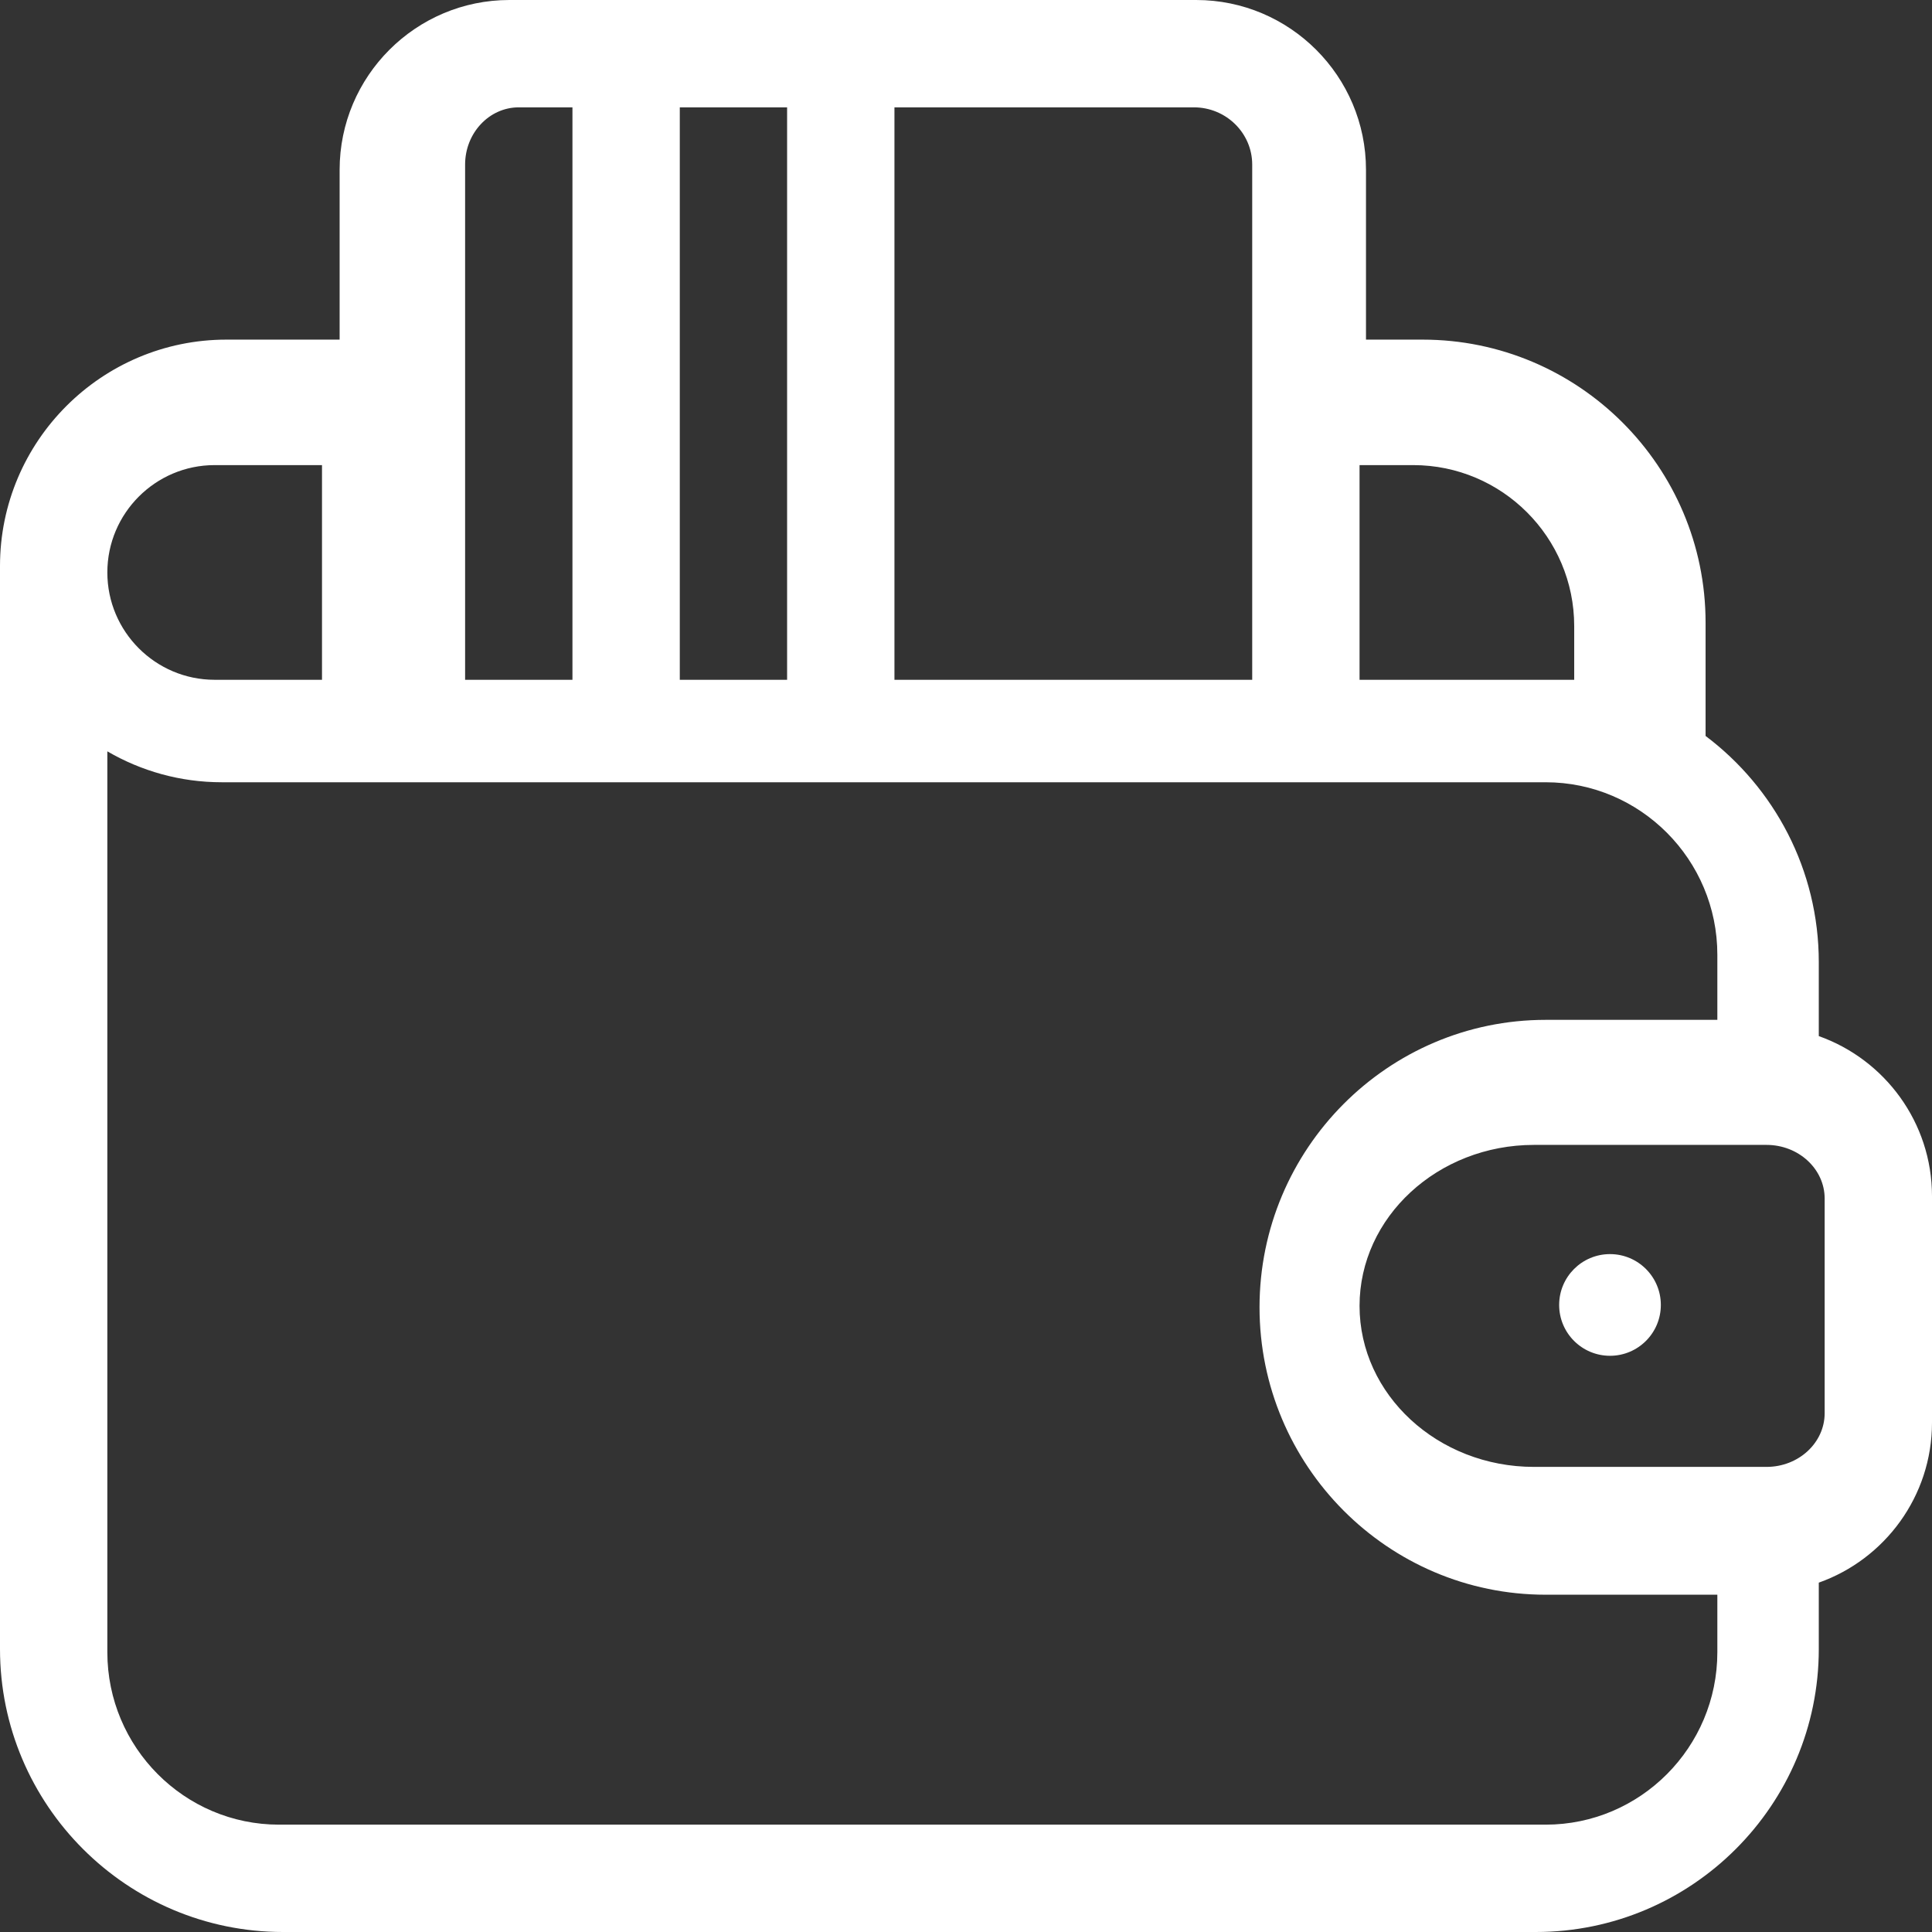 <?xml version="1.0" encoding="UTF-8"?>
<svg width="57px" height="57px" viewBox="0 0 57 57" version="1.1" xmlns="http://www.w3.org/2000/svg" xmlns:xlink="http://www.w3.org/1999/xlink">
    <rect x="0" y="0" width="57" height="57" fill="#333333" stroke="none"/>
    <!-- Generator: Sketch 51.2 (57519) - http://www.bohemiancoding.com/sketch -->
    <title>wallet</title>
    <desc>Created with Sketch.</desc>
    <defs></defs>
    <g id="Symbols" stroke="none" stroke-width="1" fill="none" fill-rule="evenodd">
        <g id="balance-box" transform="translate(-37, -35)" fill="#FFFFFF" fill-rule="nonzero">
            <g id="wallet" transform="translate(37, 35)">
                <path d="M53.66,30.568 L53.66,28.389 C53.66,25.663 52.347,23.238 50.32,21.713 C50.32,21.712 50.32,21.71 50.32,21.709 L50.32,18.369 C50.32,13.765 46.575,10.02 41.971,10.02 L40.301,10.02 L40.301,5.01 C40.301,2.247 38.053,0 35.291,0 L15.029,0 C12.267,0 10.02,2.247 10.02,5.01 L10.02,10.02 L6.68,10.02 C2.997,10.02 0,13.016 0,16.699 L0,48.65 C0,53.254 3.746,57 8.35,57 L45.311,57 C49.915,57 53.66,53.254 53.66,48.65 L53.66,46.693 C55.604,46.004 57,44.148 57,41.971 L57,35.291 C57,33.114 55.604,31.258 53.66,30.568 Z M40.111,13.722 L41.694,13.722 C44.314,13.722 46.444,15.853 46.444,18.472 L46.444,20.056 C45.751,20.056 40.917,20.056 40.111,20.056 L40.111,13.722 Z M26.389,3.167 L35.223,3.167 C36.172,3.167 36.944,3.924 36.944,4.856 L36.944,20.056 L26.389,20.056 L26.389,3.167 Z M20.056,3.167 L23.222,3.167 L23.222,20.056 L20.056,20.056 L20.056,3.167 Z M13.722,4.856 C13.722,3.924 14.433,3.167 15.306,3.167 L16.889,3.167 L16.889,20.056 L13.722,20.056 L13.722,4.856 Z M6.333,13.722 L9.5,13.722 L9.5,20.056 L6.333,20.056 C4.587,20.056 3.167,18.635 3.167,16.889 C3.167,15.143 4.587,13.722 6.333,13.722 Z M50.667,48.745 C50.667,51.551 48.394,53.833 45.602,53.833 L8.232,53.833 C5.439,53.833 3.167,51.551 3.167,48.745 L3.167,22.167 C4.161,22.746 5.314,23.079 6.543,23.079 C8.509,23.079 45.074,23.079 45.602,23.079 C48.394,23.079 50.667,25.362 50.667,28.167 L50.667,30.089 L45.602,30.089 C40.947,30.089 37.16,33.894 37.16,38.569 C37.16,43.245 40.947,47.049 45.602,47.049 L50.667,47.049 L50.667,48.745 Z M53.833,41.694 C53.833,42.567 53.064,43.278 52.118,43.278 L45.257,43.278 C42.42,43.278 40.111,41.147 40.111,38.528 C40.111,35.909 42.42,33.778 45.257,33.778 L52.118,33.778 C53.064,33.778 53.833,34.488 53.833,35.361 L53.833,41.694 Z" id="Shape"></path>
                <circle id="Oval" cx="47.5" cy="38.5" r="1.5"></circle>
            </g>
        </g>
    </g>
</svg>
